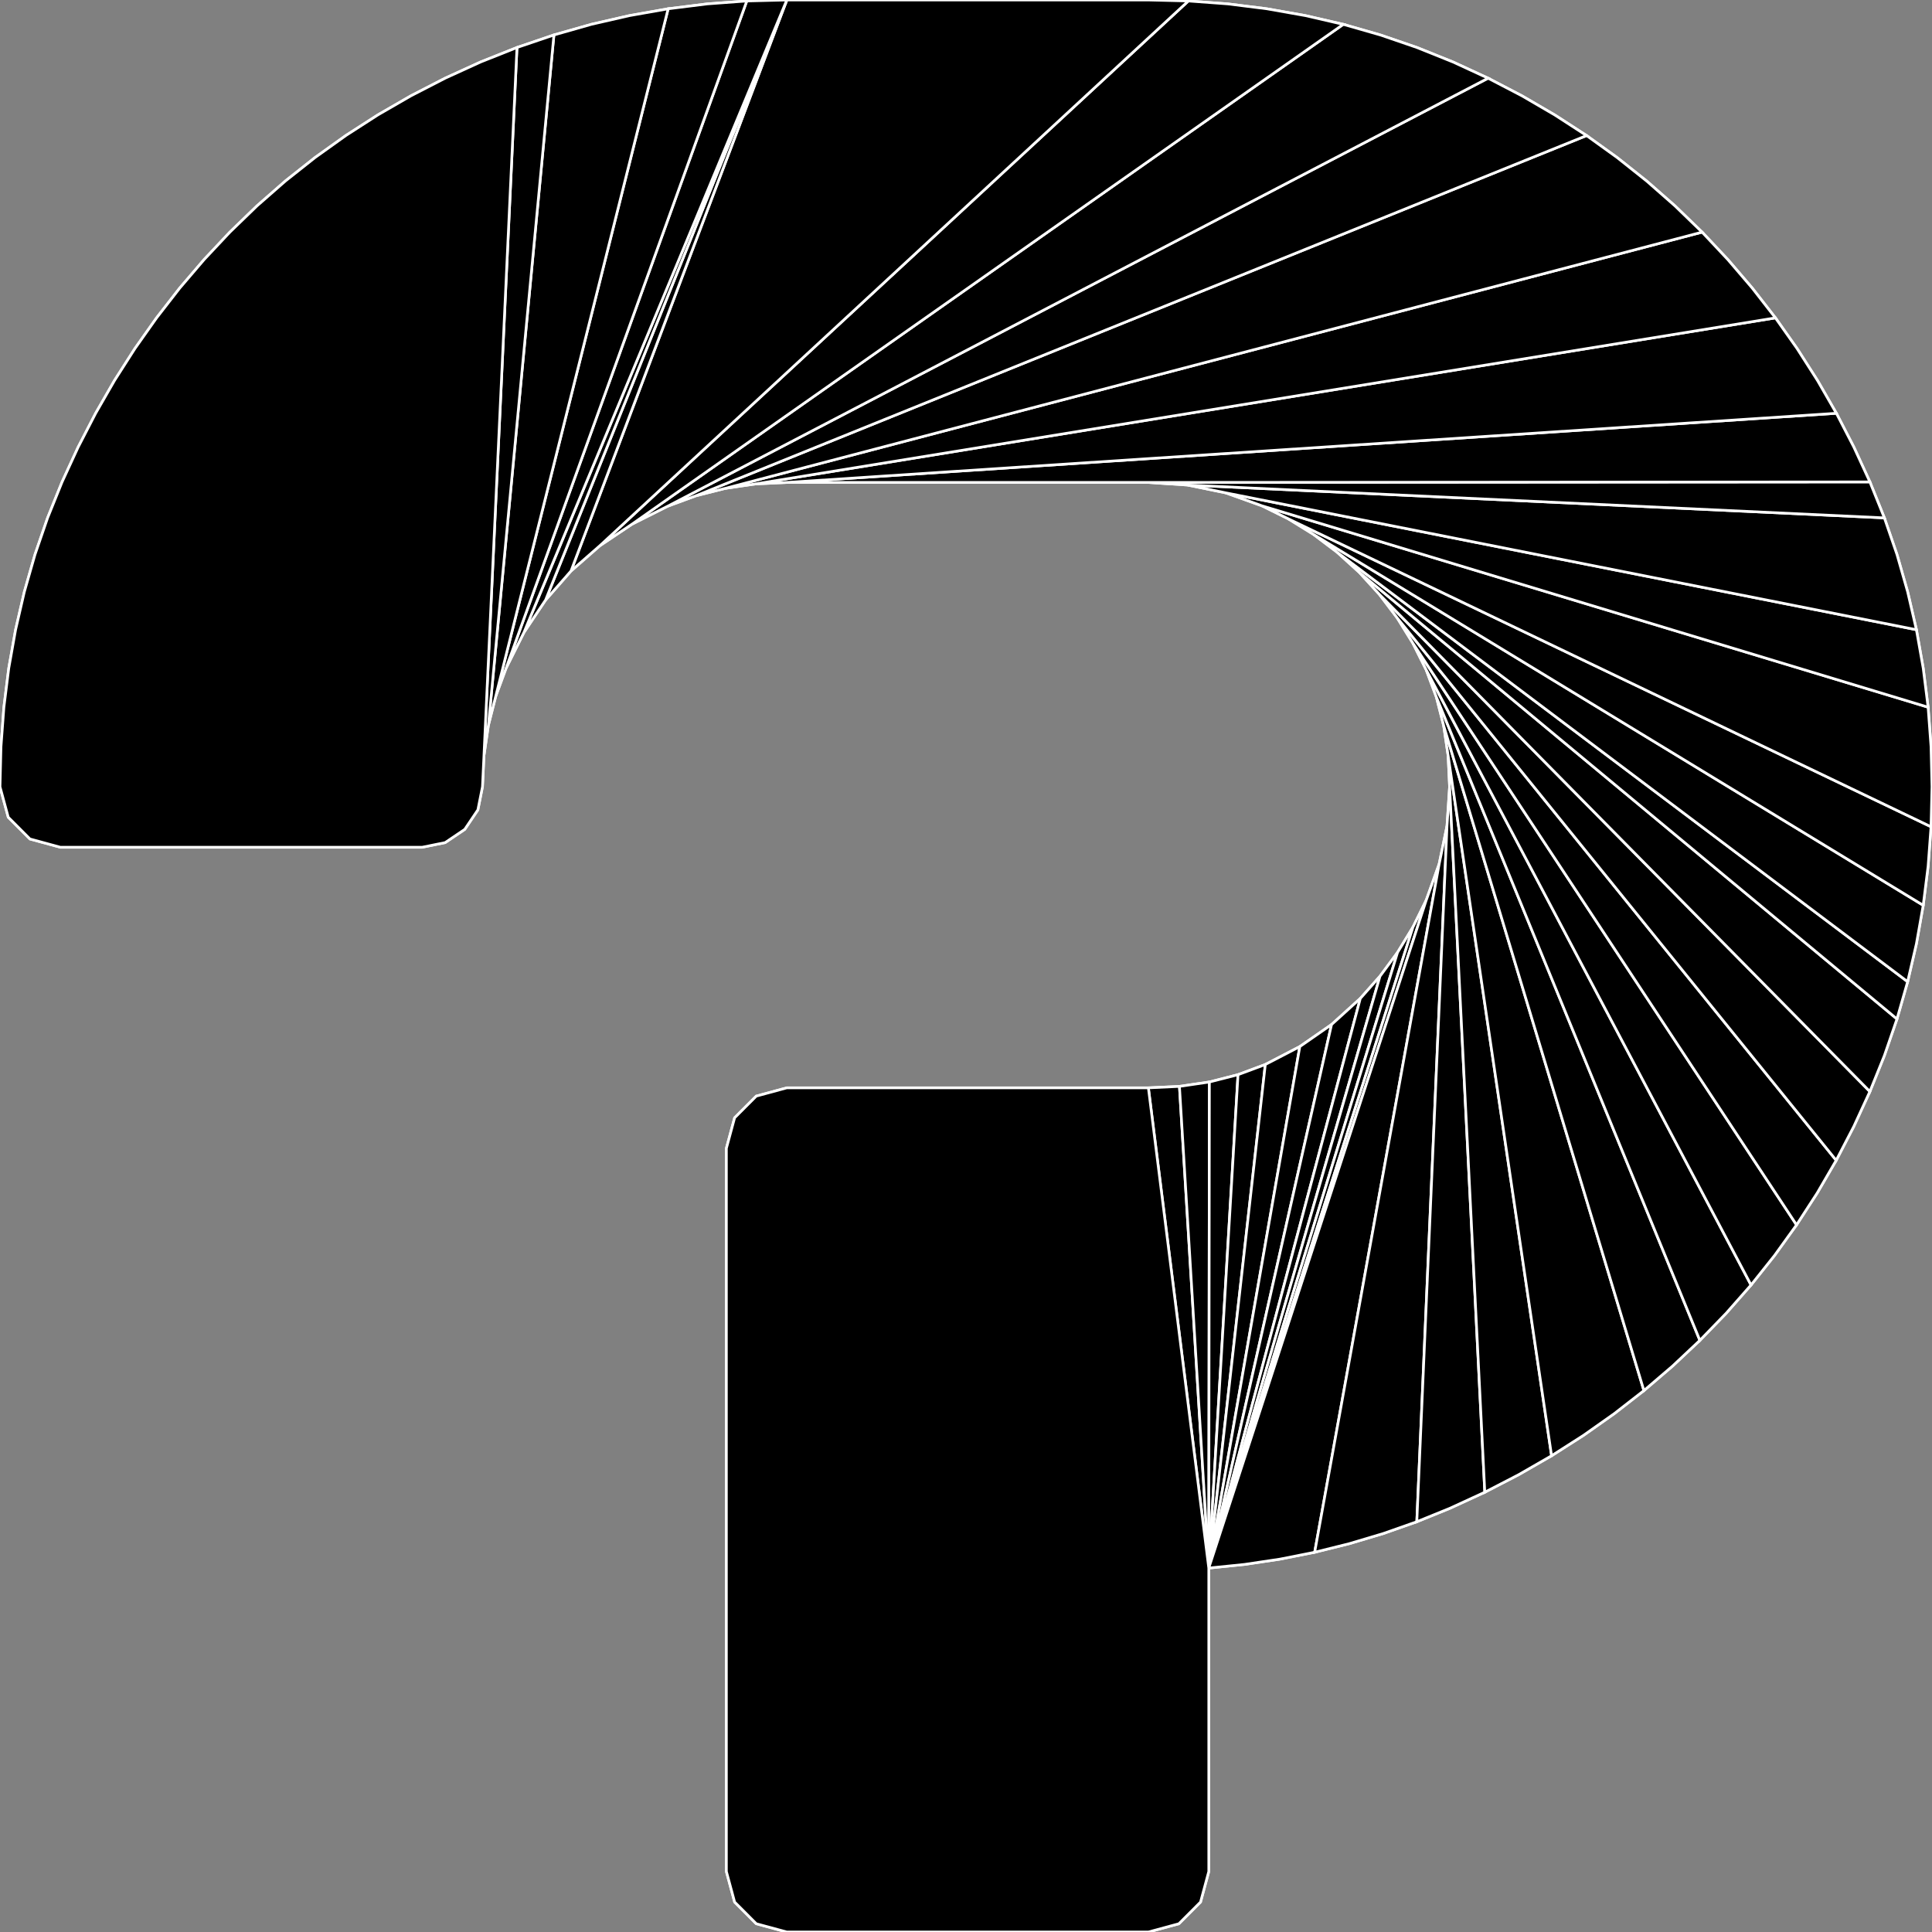 <?xml version="1.0" encoding="utf-8" ?>
<svg baseProfile="full" height="72.68" version="1.1" width="72.68" xmlns="http://www.w3.org/2000/svg" xmlns:ev="http://www.w3.org/2001/xml-events" xmlns:xlink="http://www.w3.org/1999/xlink"><rect width="100%" height="100%" fill="#808080" stroke="none"/><defs><clipPath /></defs><polygon points="70.343,18.129 70.343,18.129 70.888,19.482 70.888,19.482 71.362,20.86 71.362,20.86 71.763,22.263 71.763,22.263 72.093,23.689 72.093,23.689 72.349,25.136 72.349,25.136 72.533,26.604 72.533,26.604 72.643,28.091 72.643,28.091 72.68,29.596 72.68,29.596 72.643,31.101 72.643,31.101 72.533,32.588 72.533,32.588 72.349,34.056 72.349,34.056 72.093,35.504 72.093,35.504 71.763,36.93 71.763,36.93 71.362,38.332 71.362,38.332 70.888,39.71 70.888,39.71 70.343,41.061 70.343,41.061 69.738,42.375 69.738,42.375 69.076,43.65 69.076,43.65 68.358,44.885 68.358,44.885 67.584,46.079 67.584,46.079 66.755,47.231 66.755,47.231 65.872,48.34 65.872,48.34 64.936,49.404 64.936,49.404 63.947,50.423 63.947,50.423 62.916,51.393 62.916,51.393 61.842,52.312 61.842,52.312 60.725,53.181 60.725,53.181 59.567,53.998 59.567,53.998 58.369,54.763 58.369,54.763 57.132,55.475 57.132,55.475 55.857,56.135 55.857,56.135 54.544,56.74 54.544,56.74 53.299,57.246 53.299,57.246 52.036,57.69 52.036,57.69 50.755,58.072 50.755,58.072 49.457,58.394 49.457,58.394 48.144,58.654 48.144,58.654 46.815,58.852 46.815,58.852 45.473,58.989 45.473,58.989 45.473,70.404 45.473,70.404 45.163,71.552 45.163,71.552 44.348,72.369 44.348,72.369 43.201,72.68 43.201,72.68 29.599,72.68 29.599,72.68 28.451,72.369 28.451,72.369 27.636,71.552 27.636,71.552 27.326,70.404 27.326,70.404 27.326,43.199 27.326,43.199 27.636,42.051 27.636,42.051 28.45,41.235 28.45,41.235 29.599,40.924 29.599,40.924 43.201,40.924 43.201,40.924 44.37,40.869 44.37,40.869 45.496,40.704 45.496,40.704 46.573,40.429 46.573,40.429 47.6,40.046 47.6,40.046 48.898,39.372 48.898,39.372 50.092,38.543 50.092,38.543 51.174,37.561 51.174,37.561 51.914,36.726 51.914,36.726 52.575,35.83 52.575,35.83 53.154,34.879 53.154,34.879 53.65,33.874 53.65,33.874 54.14,32.504 54.14,32.504 54.435,31.075 54.435,31.075 54.533,29.596 54.533,29.596 54.478,28.43 54.478,28.43 54.312,27.306 54.312,27.306 54.037,26.228 54.037,26.228 53.655,25.204 53.655,25.204 53.157,24.205 53.157,24.205 52.572,23.259 52.572,23.259 51.9,22.37 51.9,22.37 51.144,21.539 51.144,21.539 50.309,20.779 50.309,20.779 49.419,20.107 49.419,20.107 48.476,19.523 48.476,19.523 47.48,19.03 47.48,19.03 46.111,18.54 46.111,18.54 44.682,18.247 44.682,18.247 43.201,18.149 43.201,18.149 29.599,18.149 29.599,18.149 28.423,18.204 28.423,18.204 27.284,18.371 27.284,18.371 26.183,18.649 26.183,18.649 25.125,19.039 25.125,19.039 23.786,19.711 23.786,19.711 22.569,20.526 22.569,20.526 21.48,21.48 21.48,21.48 20.525,22.57 20.525,22.57 19.711,23.789 19.711,23.789 19.041,25.128 19.041,25.128 18.652,26.181 18.652,26.181 18.373,27.28 18.373,27.28 18.206,28.42 18.206,28.42 18.15,29.596 18.15,29.596 17.977,30.466 17.977,30.466 17.483,31.2 17.483,31.2 16.747,31.697 16.747,31.697 15.878,31.873 15.878,31.873 2.273,31.873 2.273,31.873 1.127,31.561 1.127,31.561 0.311,30.744 0.311,30.744 0.0,29.596 0.0,29.596 0.037,28.092 0.037,28.092 0.147,26.606 0.147,26.606 0.33,25.138 0.33,25.138 0.587,23.691 0.587,23.691 0.916,22.265 0.916,22.265 1.317,20.862 1.317,20.862 1.791,19.483 1.791,19.483 2.337,18.129 2.337,18.129 2.941,16.82 2.941,16.82 3.599,15.547 3.599,15.547 4.31,14.311 4.31,14.311 5.075,13.114 5.075,13.114 5.892,11.957 5.892,11.957 6.76,10.84 6.76,10.84 7.679,9.765 7.679,9.765 8.648,8.733 8.648,8.733 9.671,7.743 9.671,7.743 10.74,6.807 10.74,6.807 11.856,5.924 11.856,5.924 13.016,5.095 13.016,5.095 14.22,4.32 14.22,4.32 15.466,3.601 15.466,3.601 16.754,2.938 16.754,2.938 18.083,2.331 18.083,2.331 19.448,1.788 19.448,1.788 20.838,1.316 20.838,1.316 22.249,0.915 22.249,0.915 23.682,0.587 23.682,0.587 25.135,0.331 25.135,0.331 26.606,0.147 26.606,0.147 28.094,0.037 28.094,0.037 29.599,0.0 29.599,0.0 43.201,0.0 43.201,0.0 44.705,0.037 44.705,0.037 46.191,0.147 46.191,0.147 47.659,0.331 47.659,0.331 49.106,0.587 49.106,0.587 50.532,0.916 50.532,0.916 51.934,1.318 51.934,1.318 53.313,1.791 53.313,1.791 54.666,2.335 54.666,2.335 55.98,2.942 55.98,2.942 57.255,3.606 57.255,3.606 58.49,4.326 58.49,4.326 59.685,5.1 59.685,5.1 60.837,5.929 60.837,5.929 61.946,6.811 61.946,6.811 63.011,7.746 63.011,7.746 64.03,8.733 64.03,8.733 65,9.766 65,9.766 65.92,10.841 65.92,10.841 66.789,11.958 66.789,11.958 67.606,13.115 67.606,13.115 68.371,14.312 68.371,14.312 69.082,15.547 69.082,15.547 69.74,16.82 69.74,16.82" stroke="white" stroke-width="0.1" /><polygon points="45.473,58.989 43.201,40.924 44.37,40.869" stroke="white" stroke-width="0.1" /><polygon points="44.37,40.869 45.496,40.704 45.473,58.989" stroke="white" stroke-width="0.1" /><polygon points="45.496,40.704 46.573,40.429 45.473,58.989" stroke="white" stroke-width="0.1" /><polygon points="46.573,40.429 47.6,40.046 45.473,58.989" stroke="white" stroke-width="0.1" /><polygon points="47.6,40.046 48.898,39.372 45.473,58.989" stroke="white" stroke-width="0.1" /><polygon points="48.898,39.372 50.092,38.543 45.473,58.989" stroke="white" stroke-width="0.1" /><polygon points="50.092,38.543 51.174,37.561 45.473,58.989" stroke="white" stroke-width="0.1" /><polygon points="51.174,37.561 51.914,36.726 45.473,58.989" stroke="white" stroke-width="0.1" /><polygon points="51.914,36.726 52.575,35.83 45.473,58.989" stroke="white" stroke-width="0.1" /><polygon points="52.575,35.83 53.154,34.879 45.473,58.989" stroke="white" stroke-width="0.1" /><polygon points="53.154,34.879 53.65,33.874 45.473,58.989" stroke="white" stroke-width="0.1" /><polygon points="53.65,33.874 54.14,32.504 49.457,58.394 48.144,58.654 46.815,58.852 45.473,58.989" stroke="white" stroke-width="0.1" /><polygon points="54.14,32.504 54.435,31.075 53.299,57.246 52.036,57.69 50.755,58.072 49.457,58.394" stroke="white" stroke-width="0.1" /><polygon points="54.435,31.075 54.533,29.596 55.857,56.135 54.544,56.74 53.299,57.246" stroke="white" stroke-width="0.1" /><polygon points="54.533,29.596 54.478,28.43 58.369,54.763 57.132,55.475 55.857,56.135" stroke="white" stroke-width="0.1" /><polygon points="54.478,28.43 54.312,27.306 61.842,52.312 60.725,53.181 59.567,53.998 58.369,54.763" stroke="white" stroke-width="0.1" /><polygon points="54.312,27.306 54.037,26.228 63.947,50.423 62.916,51.393 61.842,52.312" stroke="white" stroke-width="0.1" /><polygon points="54.037,26.228 53.655,25.204 65.872,48.34 64.936,49.404 63.947,50.423" stroke="white" stroke-width="0.1" /><polygon points="53.655,25.204 53.157,24.205 67.584,46.079 66.755,47.231 65.872,48.34" stroke="white" stroke-width="0.1" /><polygon points="53.157,24.205 52.572,23.259 69.076,43.65 68.358,44.885 67.584,46.079" stroke="white" stroke-width="0.1" /><polygon points="52.572,23.259 51.9,22.37 70.343,41.061 69.738,42.375 69.076,43.65" stroke="white" stroke-width="0.1" /><polygon points="51.9,22.37 51.144,21.539 71.362,38.332 70.888,39.71 70.343,41.061" stroke="white" stroke-width="0.1" /><polygon points="51.144,21.539 50.309,20.779 71.763,36.93 71.362,38.332" stroke="white" stroke-width="0.1" /><polygon points="50.309,20.779 49.419,20.107 72.349,34.056 72.093,35.504 71.763,36.93" stroke="white" stroke-width="0.1" /><polygon points="49.419,20.107 48.476,19.523 72.643,31.101 72.533,32.588 72.349,34.056" stroke="white" stroke-width="0.1" /><polygon points="48.476,19.523 47.48,19.03 72.533,26.604 72.643,28.091 72.68,29.596 72.643,31.101" stroke="white" stroke-width="0.1" /><polygon points="47.48,19.03 46.111,18.54 72.093,23.689 72.349,25.136 72.533,26.604" stroke="white" stroke-width="0.1" /><polygon points="46.111,18.54 44.682,18.247 70.888,19.482 71.362,20.86 71.763,22.263 72.093,23.689" stroke="white" stroke-width="0.1" /><polygon points="44.682,18.247 43.201,18.149 70.343,18.129 70.888,19.482" stroke="white" stroke-width="0.1" /><polygon points="43.201,18.149 29.599,18.149 69.082,15.547 69.74,16.82 70.343,18.129" stroke="white" stroke-width="0.1" /><polygon points="29.599,18.149 28.423,18.204 66.789,11.958 67.606,13.115 68.371,14.312 69.082,15.547" stroke="white" stroke-width="0.1" /><polygon points="28.423,18.204 27.284,18.371 64.03,8.733 65,9.766 65.92,10.841 66.789,11.958" stroke="white" stroke-width="0.1" /><polygon points="27.284,18.371 26.183,18.649 59.685,5.1 60.837,5.929 61.946,6.811 63.011,7.746 64.03,8.733" stroke="white" stroke-width="0.1" /><polygon points="26.183,18.649 25.125,19.039 55.98,2.942 57.255,3.606 58.49,4.326 59.685,5.1" stroke="white" stroke-width="0.1" /><polygon points="25.125,19.039 23.786,19.711 50.532,0.916 51.934,1.318 53.313,1.791 54.666,2.335 55.98,2.942" stroke="white" stroke-width="0.1" /><polygon points="23.786,19.711 22.569,20.526 44.705,0.037 46.191,0.147 47.659,0.331 49.106,0.587 50.532,0.916" stroke="white" stroke-width="0.1" /><polygon points="22.569,20.526 21.48,21.48 29.599,0.0 43.201,0.0 44.705,0.037" stroke="white" stroke-width="0.1" /><polygon points="21.48,21.48 20.525,22.57 29.599,0.0" stroke="white" stroke-width="0.1" /><polygon points="20.525,22.57 19.711,23.789 29.599,0.0" stroke="white" stroke-width="0.1" /><polygon points="19.711,23.789 19.041,25.128 28.094,0.037 29.599,0.0" stroke="white" stroke-width="0.1" /><polygon points="19.041,25.128 18.652,26.181 25.135,0.331 26.606,0.147 28.094,0.037" stroke="white" stroke-width="0.1" /><polygon points="18.652,26.181 18.373,27.28 20.838,1.316 22.249,0.915 23.682,0.587 25.135,0.331" stroke="white" stroke-width="0.1" /><polygon points="18.373,27.28 18.206,28.42 19.448,1.788 20.838,1.316" stroke="white" stroke-width="0.1" /><polygon points="18.206,28.42 18.15,29.596 17.977,30.466 17.483,31.2 16.747,31.697 15.878,31.873 2.273,31.873 1.127,31.561 0.311,30.744 0.0,29.596 0.037,28.092 0.147,26.606 0.33,25.138 0.587,23.691 0.916,22.265 1.317,20.862 1.791,19.483 2.337,18.129 2.941,16.82 3.599,15.547 4.31,14.311 5.075,13.114 5.892,11.957 6.76,10.84 7.679,9.765 8.648,8.733 9.671,7.743 10.74,6.807 11.856,5.924 13.016,5.095 14.22,4.32 15.466,3.601 16.754,2.938 18.083,2.331 19.448,1.788" stroke="white" stroke-width="0.1" /><polygon points="45.473,58.989 45.473,70.404 45.163,71.552 44.348,72.369 43.201,72.68 29.599,72.68 28.451,72.369 27.636,71.552 27.326,70.404 27.326,43.199 27.636,42.051 28.45,41.235 29.599,40.924 43.201,40.924" stroke="white" stroke-width="0.1" /></svg>